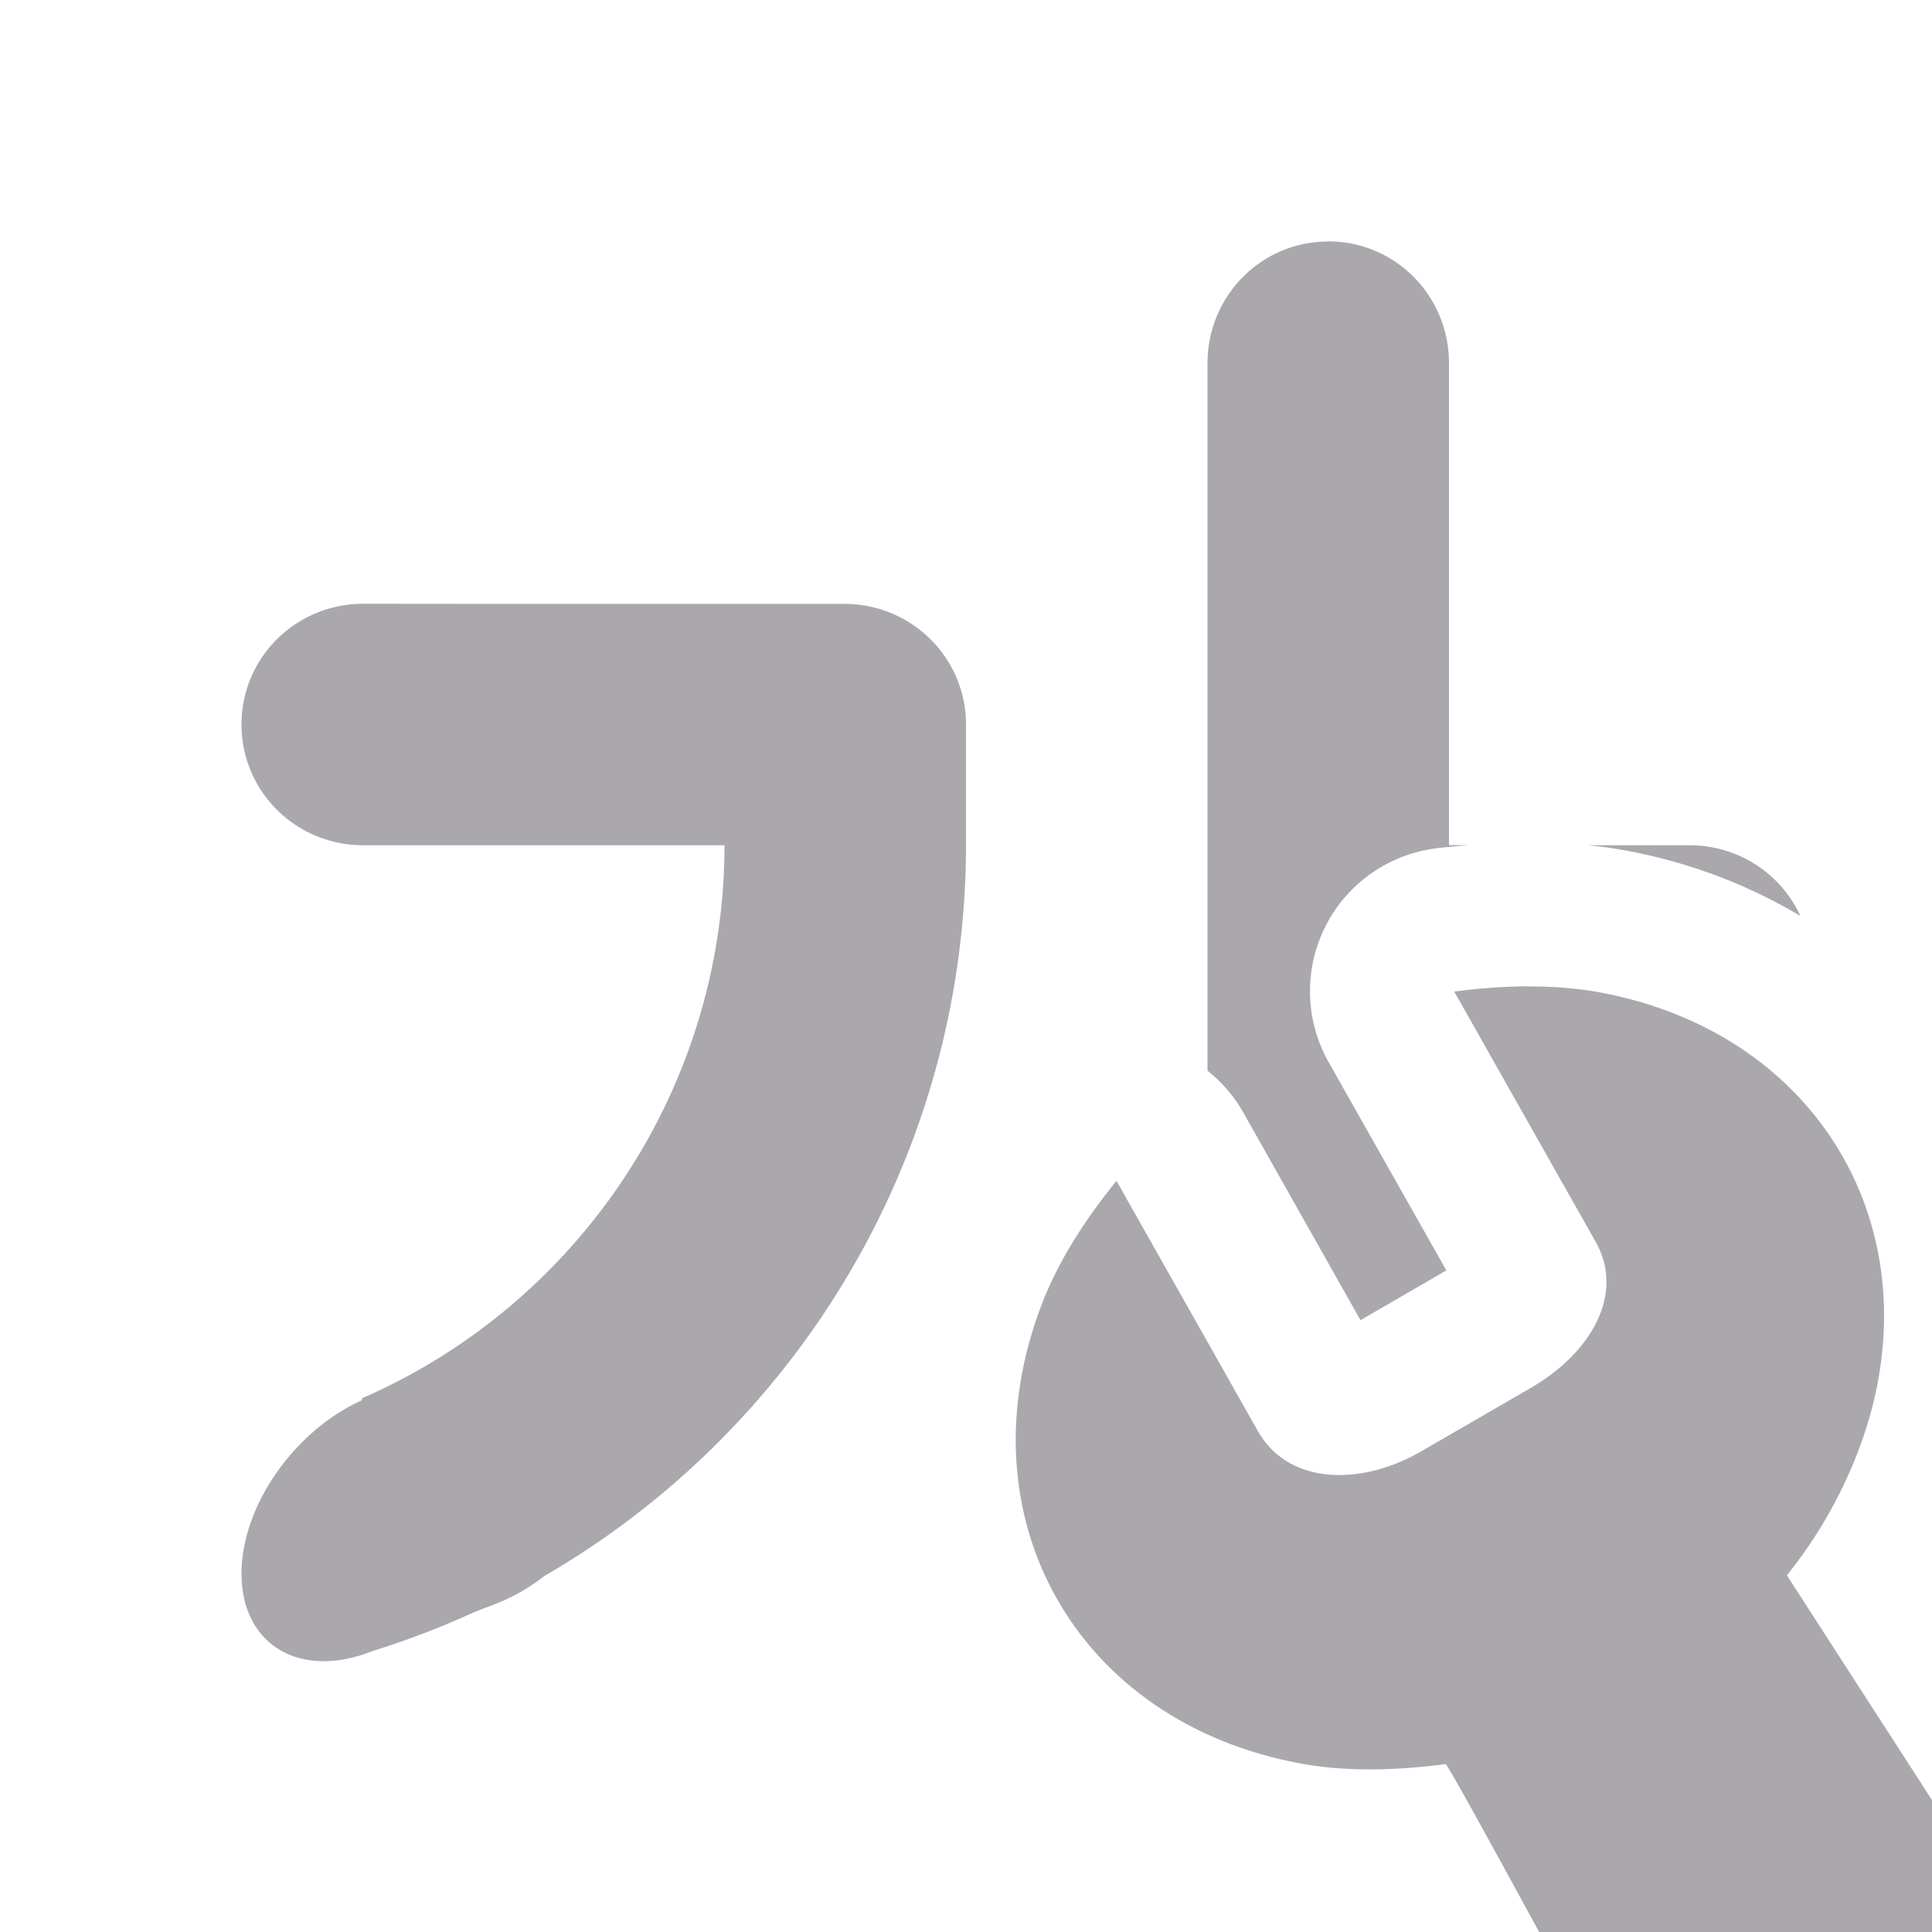 <svg viewBox="0 0 16 16" xmlns="http://www.w3.org/2000/svg"><g fill="#aaa8ac"><path d="m11 2c-.551 0-.995.445-1 1-0.0.003 0 .007 0 .01v.98 4.877a1.193 1.193 0 0 1 .285.326l.982 1.74.711-.412-.975-1.725a1.193 1.193 0 0 1 .887-1.77c.087-.011.178-.019.268-.027h-.158v-3.01-.98c0-.003 0-.007 0-.01-.005-.555-.449-1-1-1zm-8 3c-.555.005-1 .449-1 1s.445.995 1 1c.003 0.0.007 0 .01 0h.98 2.01c-.002 2.018-1.211 3.8-3.002 4.58v.016c-.558.25-.998.874-.998 1.436 0 .586.477.875 1.068.648l.016-.006c.291-.091.573-.199.846-.324l.176-.068c.142-.055.278-.133.402-.23 2.103-1.219 3.489-3.492 3.492-6.051v-1c0-.551-.445-.995-1-1h-.99-.434-1.586zm10.154 2c.097.01.195.023.295.041.531.096 1.025.284 1.461.545-.157-.344-.504-.582-.91-.586z"/><path d="m12.641 8.168c-.2.002-.401.018-.598.043l1.172 2.074c.241.426-.029.915-.541 1.211l-.924.535c-.517.287-1.091.249-1.332-.178l-1.172-2.074c-.248.307-.475.649-.617 1.018-.678 1.765.285 3.47 2.15 3.809.39.071.801.054 1.193.004.014-.002.38.666.775 1.391h3.959l-1.908-2.955c.248-.307.446-.653.588-1.021.678-1.765-.285-3.47-2.15-3.809-.195-.035-.395-.048-.596-.047z" stroke-width="3"/></g></svg>